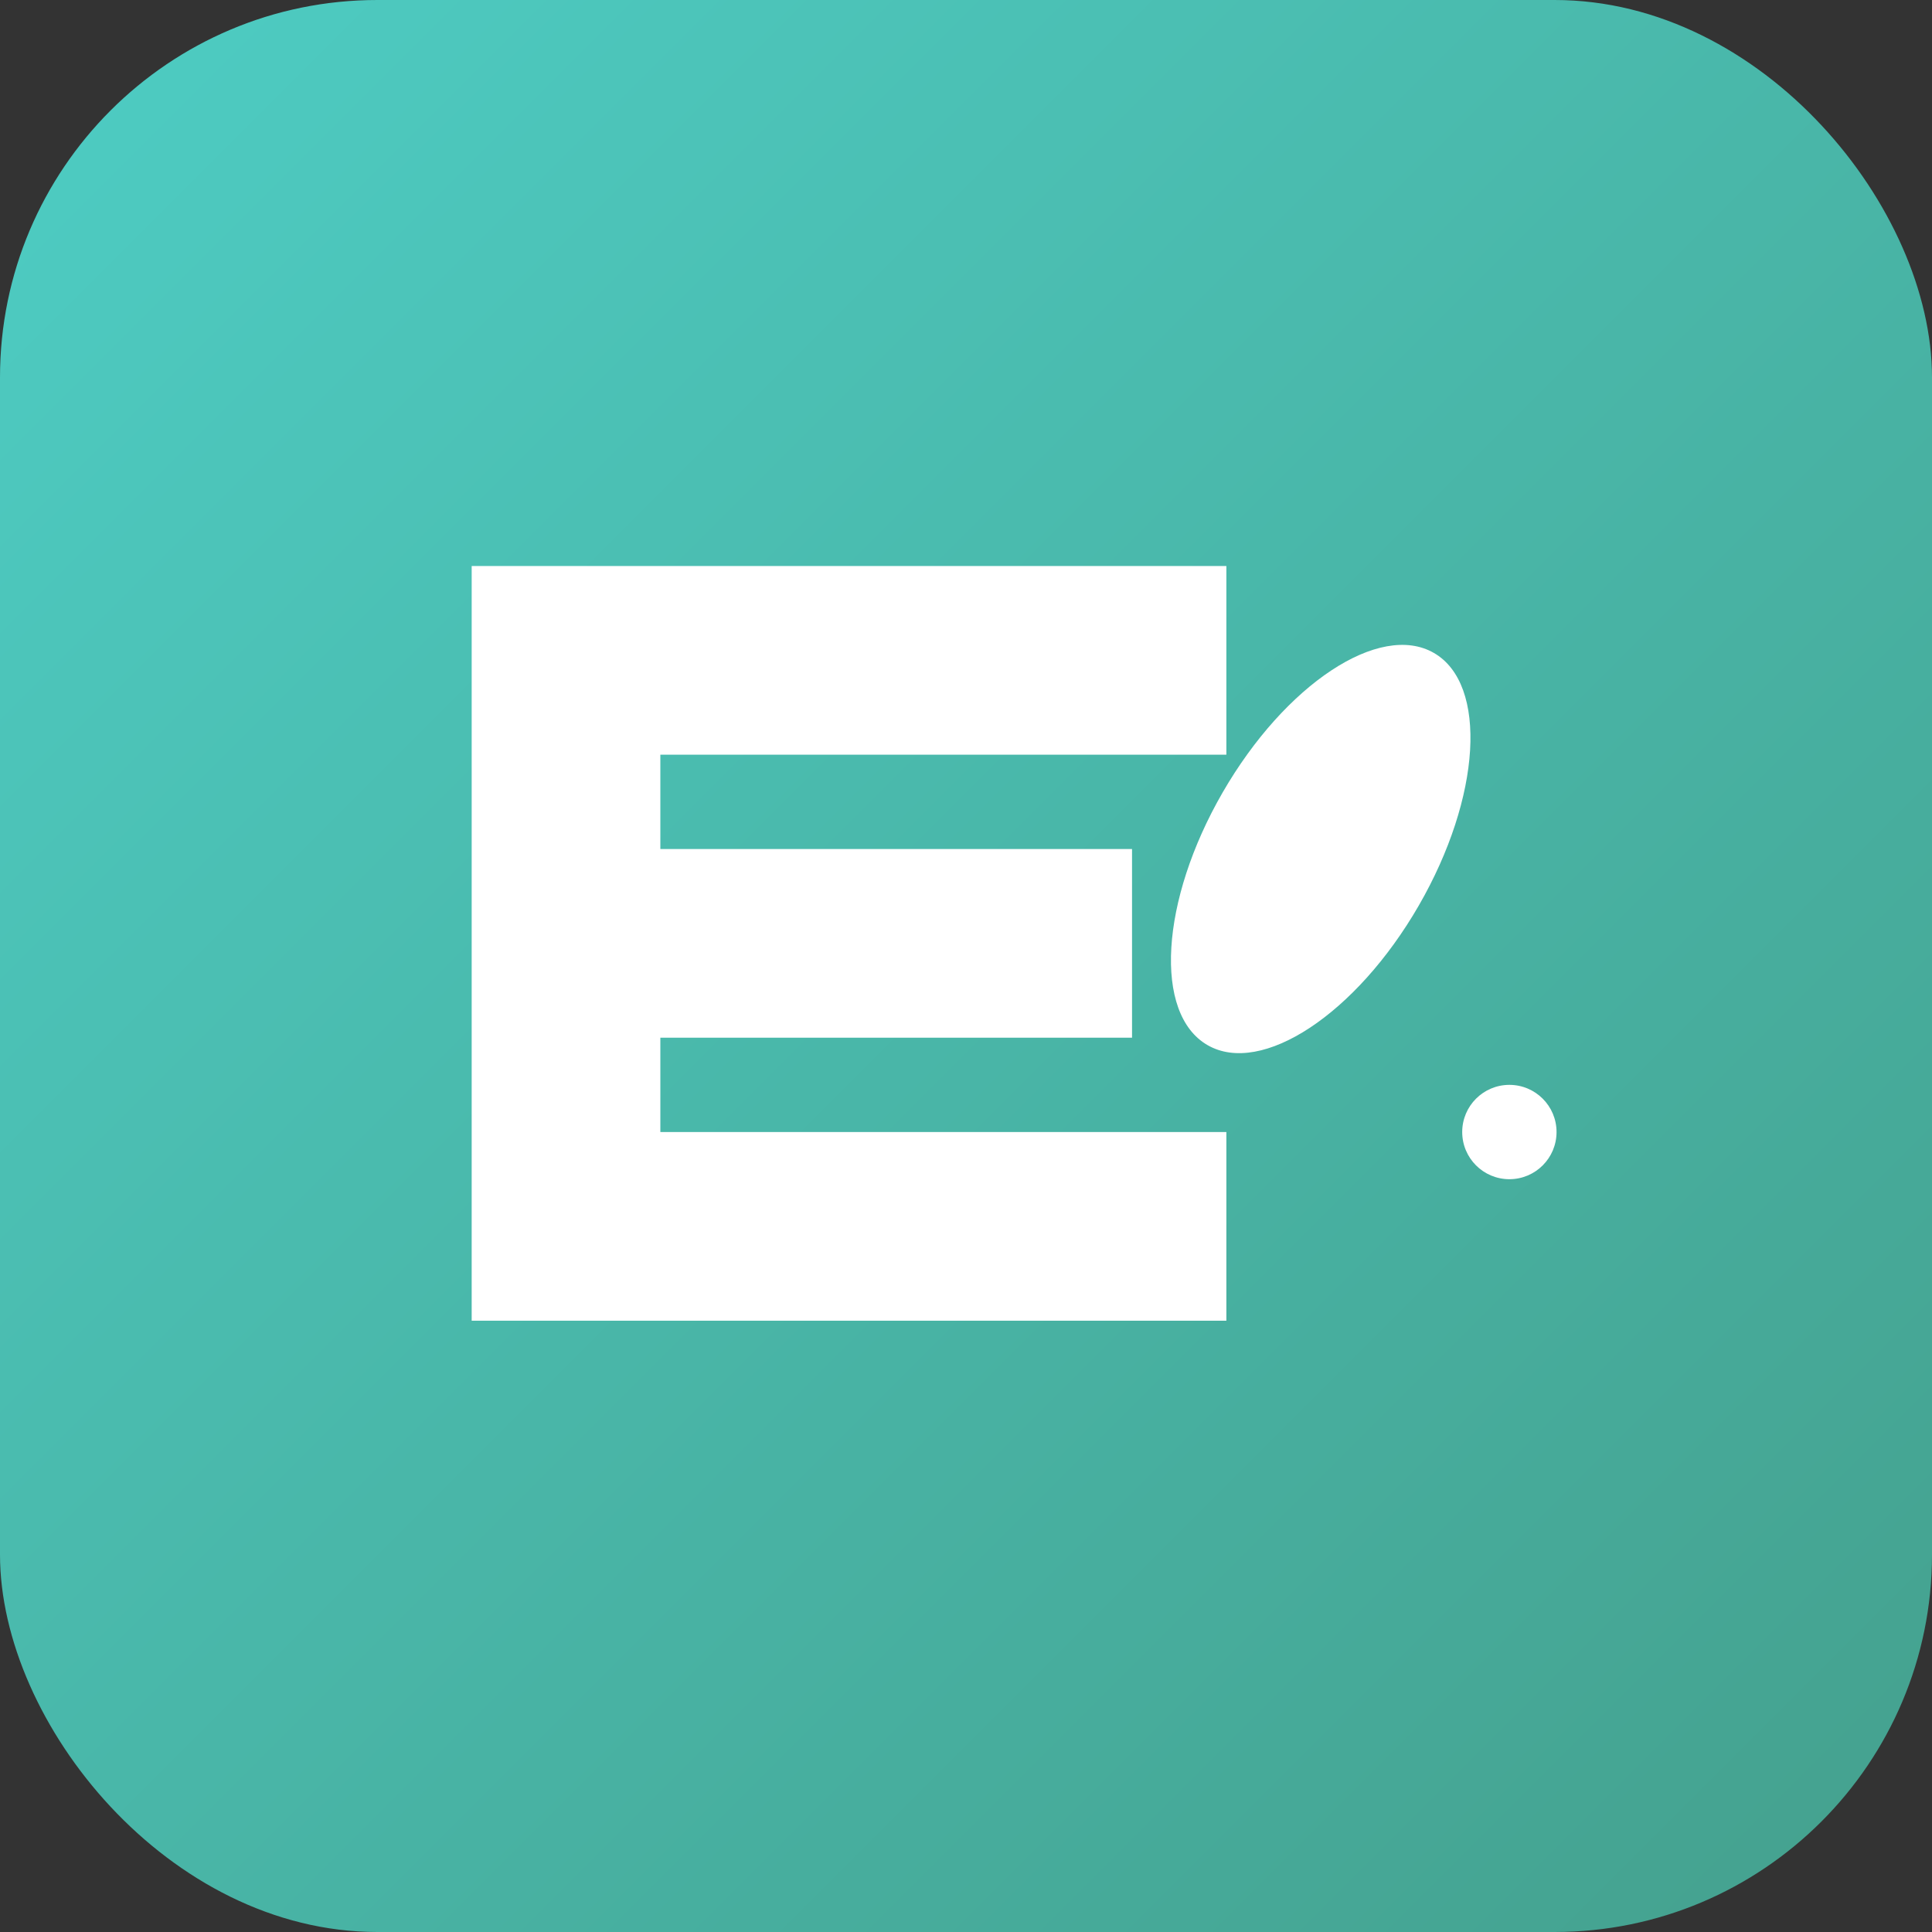 <svg xmlns="http://www.w3.org/2000/svg" viewBox="0 0 1024 1024" width="1024" height="1024">
  <rect x="0" y="0" width="1024" height="1024" fill="#333333" stroke="none"/>
  <defs>
    <linearGradient id="gradient" x1="0%" y1="0%" x2="100%" y2="100%">
      <stop offset="0%" style="stop-color:#4ECDC4;stop-opacity:1" />
      <stop offset="100%" style="stop-color:#44A08D;stop-opacity:1" />
    </linearGradient>
  </defs>
  <rect width="1024" height="1024" rx="200" ry="200" fill="url(#gradient)"/>
  <g transform="translate(150,150)">
    <!-- Main E shape -->
    <path d="M100 150 L100 550 L500 550 L500 450 L200 450 L200 400 L450 400 L450 300 L200 300 L200 250 L500 250 L500 150 Z" fill="white"/>
    <!-- Leaf element -->
    <ellipse cx="550" cy="300" rx="60" ry="120" fill="white" transform="rotate(30 550 300)"/>
    <!-- Small dot -->
    <circle cx="650" cy="450" r="25" fill="white"/>
  </g>
</svg>